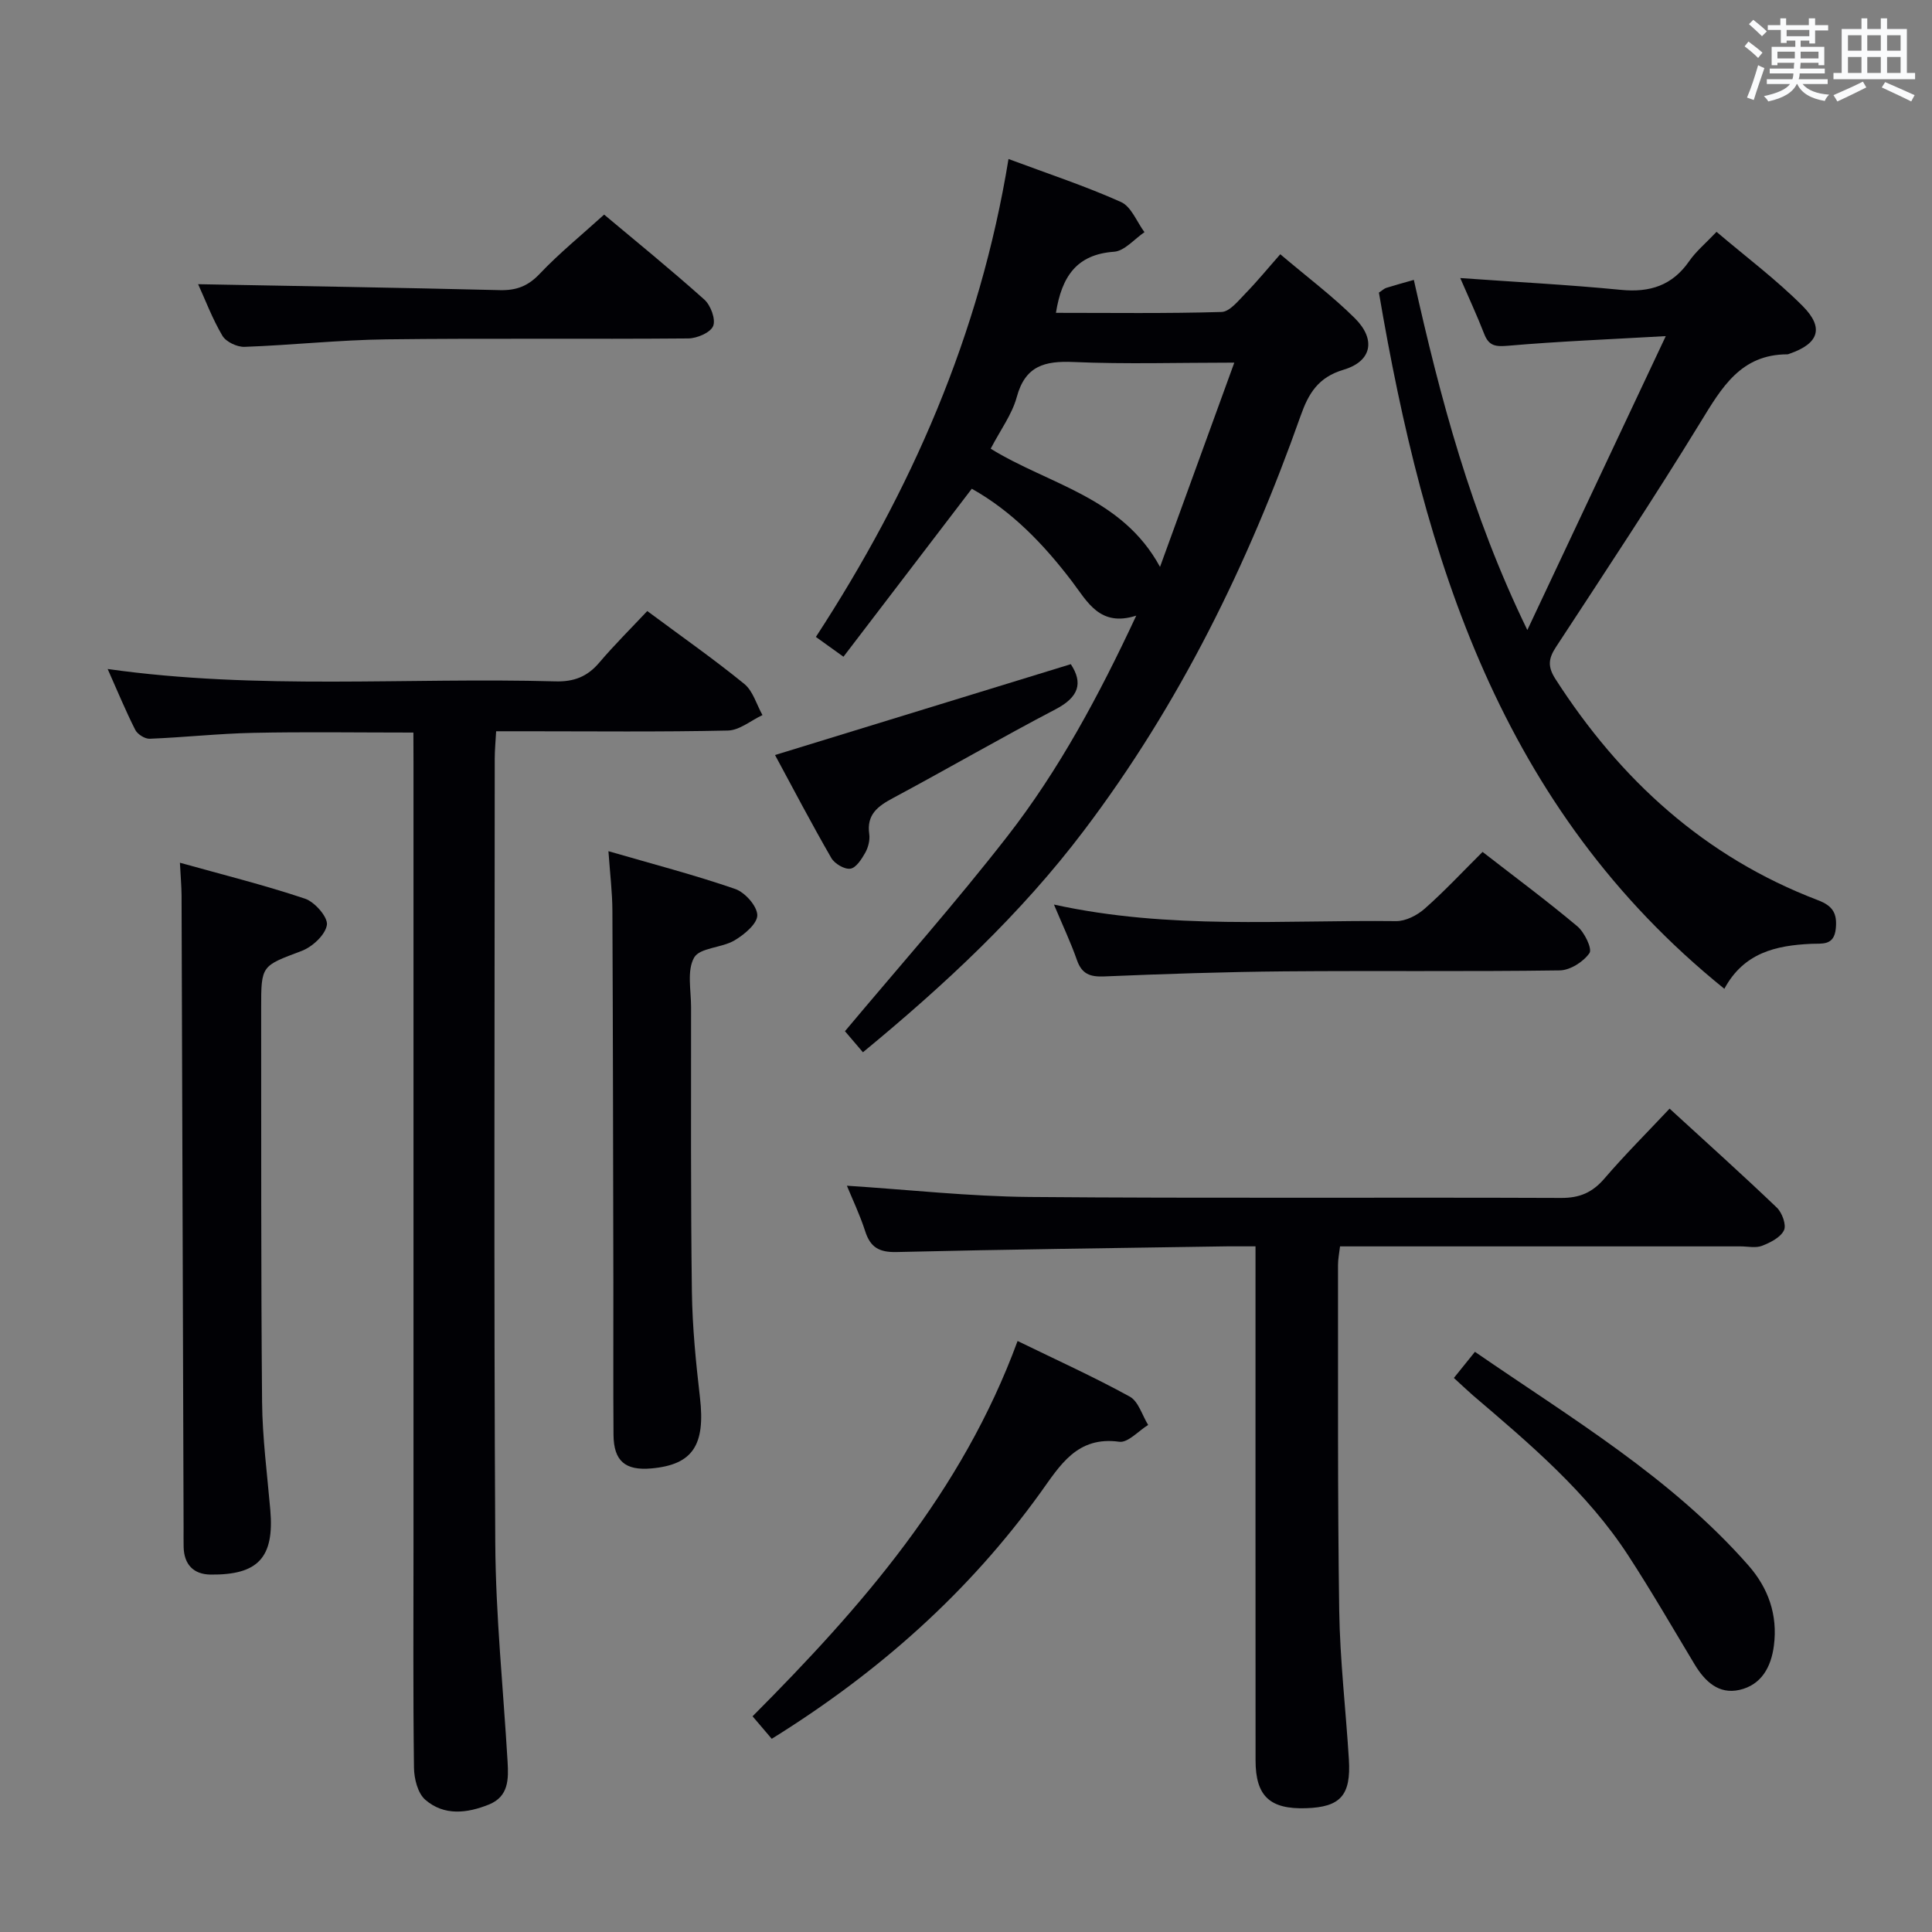<svg enable-background="new 0 0 400 400" viewBox="0 0 400 400" xmlns="http://www.w3.org/2000/svg"><rect x="0" y="0" width="400" height="400" fill="#808080" stroke="none"/><g fill="#010105"><path d="m85.59 151.67c-11.63 0-22.43-.17-33.22.06-7.13.15-14.25.94-21.38 1.22-1 .04-2.53-.93-2.99-1.85-2.01-3.97-3.71-8.1-5.71-12.59 31.17 4.4 61.98 1.71 92.7 2.56 3.85.11 6.62-.98 9.08-3.88 3.12-3.67 6.55-7.07 9.94-10.68 7.11 5.28 13.78 9.95 20.08 15.08 1.81 1.47 2.54 4.27 3.77 6.46-2.39 1.12-4.75 3.15-7.16 3.2-13.99.31-27.98.15-41.98.15-1.81 0-3.62 0-6 0-.11 2.11-.29 3.87-.29 5.63-.01 54.14-.2 108.29.11 162.43.09 15.1 1.66 30.19 2.55 45.29.21 3.6.24 7.19-3.85 8.85-4.54 1.84-9.31 2.39-13.19-.98-1.56-1.35-2.31-4.36-2.34-6.63-.2-15.32-.1-30.65-.1-45.98 0-53.98 0-107.95 0-161.93-.02-1.97-.02-3.93-.02-6.41z"/><path d="m178.66 217.86c-1.47-1.72-2.75-3.22-3.72-4.36 11.37-13.57 22.92-26.6 33.6-40.32 10.73-13.78 18.98-29.17 26.71-45.72-7.54 2.43-10.12-2.89-13.28-7.05-5.87-7.73-12.49-14.59-20.77-19.22-8.93 11.69-17.67 23.12-26.57 34.78-2.36-1.7-3.94-2.83-5.71-4.1 19.72-30.26 33.94-62.52 39.88-98.95 8.29 3.09 15.97 5.62 23.3 8.91 2.12.95 3.26 4.1 4.85 6.24-2.09 1.41-4.11 3.89-6.29 4.05-7.78.55-10.84 5.15-12.04 12.65 11.5 0 22.9.16 34.28-.18 1.7-.05 3.48-2.32 4.95-3.83 2.44-2.5 4.65-5.21 7.22-8.12 5.65 4.79 10.85 8.69 15.42 13.23 4.43 4.4 3.56 8.93-2.32 10.68-5.28 1.57-7.26 4.93-8.89 9.54-10.87 30.72-25.08 59.72-44.83 85.82-13.12 17.37-28.92 32.05-45.79 45.95zm26.45-124.96c12.09 7.46 27.19 9.98 35.06 24.47 5.21-14.33 10.17-27.98 15.38-42.29-11.7 0-22.51.34-33.28-.13-6.01-.26-10.02.79-11.77 7.29-.98 3.58-3.38 6.79-5.39 10.66z"/><path d="m175.34 245.49c12.76.82 25.31 2.22 37.86 2.33 36.66.31 73.33.05 110 .2 3.88.02 6.51-1.14 8.99-4.03 4.21-4.9 8.79-9.47 13.48-14.46 7.59 6.96 15.01 13.61 22.21 20.5 1.09 1.05 2.01 3.59 1.47 4.69-.71 1.48-2.81 2.54-4.54 3.21-1.31.51-2.96.12-4.46.12-27.5 0-54.99 0-82.91 0-.16 1.37-.42 2.62-.42 3.87.03 23.83-.1 47.67.25 71.49.15 10.29 1.37 20.57 2 30.85.46 7.46-1.74 9.88-8.86 10.11-7.5.25-10.46-2.5-10.46-9.91-.02-33.33-.01-66.67-.01-100 0-1.96 0-3.91 0-6.42-2.28 0-4.07-.02-5.85 0-22.81.36-45.62.63-68.42 1.18-3.61.09-5.47-.93-6.55-4.33-1.11-3.44-2.7-6.75-3.78-9.4z"/><path d="m316.22 130.44c9.66-20.5 18.81-39.93 28.66-60.85-11.91.68-22.29 1.09-32.62 1.99-2.59.22-3.99.09-4.97-2.44-1.5-3.86-3.26-7.63-4.96-11.57 11.27.8 22.29 1.37 33.26 2.44 6.02.59 10.65-.9 14.16-5.97 1.39-2 3.34-3.62 5.64-6.04 6.14 5.22 12.39 9.9 17.84 15.37 4.51 4.53 3.29 7.78-2.69 9.85-.16.05-.32.14-.48.14-9.66.01-13.6 6.89-17.97 14.02-9.64 15.74-19.84 31.14-29.95 46.59-1.57 2.39-1.74 4.06-.11 6.6 13.42 20.89 30.94 36.88 54.37 45.81 3.07 1.17 4 2.74 3.68 5.89-.37 3.61-2.87 3.03-5.12 3.14-7.23.34-13.92 1.81-17.95 9.31-46.42-37.47-62.17-89.2-71.52-144.14.71-.46 1.08-.84 1.53-.98 1.74-.55 3.49-1.02 5.7-1.65 5.45 24.39 11.77 48.38 23.5 72.49z"/><path d="m37.25 178.62c8.88 2.48 17.52 4.63 25.92 7.45 2.01.68 4.76 3.84 4.51 5.43-.33 2.07-3.01 4.54-5.23 5.38-8.3 3.14-8.39 2.91-8.38 11.85.03 27.16-.05 54.33.19 81.49.07 7.46 1.05 14.91 1.7 22.36.87 9.96-2.57 13.52-12.36 13.42-3.51-.04-5.5-2.07-5.58-5.71-.03-1.33-.01-2.67-.01-4-.14-43.66-.27-87.32-.42-130.97-.02-1.95-.2-3.9-.34-6.7z"/><path d="m125.97 176.23c9.23 2.68 17.85 4.92 26.24 7.82 2.03.7 4.56 3.55 4.58 5.43.01 1.77-2.71 4.04-4.74 5.23-2.64 1.56-7.16 1.48-8.34 3.55-1.52 2.67-.63 6.77-.63 10.25.01 19.66-.09 39.32.17 58.98.1 7.29.83 14.6 1.67 21.86 1.14 9.84-1.48 13.9-10.04 14.67-5.44.49-7.82-1.53-7.86-6.97-.08-10.5-.01-20.99-.03-31.49-.05-25.66-.08-51.31-.2-76.97-.01-3.79-.48-7.55-.82-12.36z"/><path d="m159.78 360c-1.42-1.67-2.68-3.15-3.97-4.66 22.63-22.72 43.37-46.41 54.87-77.7 7.92 3.86 15.73 7.4 23.22 11.51 1.8.99 2.57 3.86 3.81 5.87-2 1.23-4.18 3.73-5.98 3.48-8.74-1.21-12.26 4.9-16.31 10.53-14.89 20.68-33.55 37.25-55.64 50.97z"/><path d="m41.02 58.84c21.02.39 41.76.72 62.5 1.23 3.43.08 5.83-.85 8.24-3.4 3.99-4.21 8.53-7.9 13.32-12.24 6.4 5.37 13.72 11.31 20.74 17.59 1.32 1.18 2.4 4.09 1.83 5.48-.56 1.37-3.35 2.56-5.17 2.57-20.83.18-41.66-.07-62.48.19-9.79.12-19.57 1.2-29.36 1.55-1.55.06-3.84-1.03-4.59-2.29-2.09-3.54-3.55-7.44-5.03-10.68z"/><path d="m218.21 187.28c23.98 5.26 47.47 3.15 70.84 3.43 1.99.02 4.37-1.21 5.92-2.58 4.09-3.61 7.82-7.62 11.98-11.75 6.6 5.13 13.27 10.07 19.61 15.39 1.49 1.25 3.14 4.66 2.52 5.56-1.25 1.8-3.99 3.55-6.15 3.58-18.98.27-37.96.04-56.94.2-12.47.11-24.94.53-37.39 1.05-2.93.12-4.62-.51-5.63-3.38-1.25-3.59-2.89-7.04-4.76-11.5z"/><path d="m301.01 285.29c1.41-1.75 2.73-3.38 4.36-5.41 19.96 13.76 40.59 25.99 56.61 44.21 4.13 4.7 6.1 10.24 5.29 16.59-.57 4.47-2.59 8.17-7.15 9.2-4.29.96-7.14-1.76-9.27-5.29-4.53-7.53-8.93-15.15-13.72-22.51-8.54-13.14-20.4-23.14-32.18-33.19-1.25-1.09-2.44-2.24-3.94-3.6z"/><path d="m160.46 156.32c20.93-6.43 41.01-12.6 61.24-18.81 2.58 3.92 1.64 6.82-3.12 9.32-11.32 5.92-22.38 12.34-33.64 18.37-3.18 1.7-5.56 3.41-4.97 7.51.17 1.22-.21 2.72-.82 3.82-.75 1.33-1.9 3.15-3.09 3.32-1.22.18-3.27-1.03-3.95-2.22-4.13-7.16-7.96-14.48-11.65-21.31z"/></g><path d="m361.2 9.6.8-1c.9.7 1.9 1.4 2.9 2.3l-.9 1.1c-1-1-2-1.8-2.8-2.4zm.5 10.6c.9-2.1 1.6-4.3 2.3-6.7.4.2.8.4 1.3.6-.7 2.1-1.5 4.3-2.2 6.6zm.4-15.2.9-.9c1 .8 2 1.6 2.8 2.4l-1 1c-.9-.9-1.8-1.7-2.7-2.5zm12.5-1.2h1.2v1.4h2.7v1.1h-2.7v2.7h-1.2v-.6h-1.8v1.3h4.9v3.8h-1.2v-.5h-3.7c0 .4-.1.9-.1 1.2h5.1v1h-5.2c0 .5-.1.9-.2 1.2h6v1h-5.2c1.1 1.3 2.9 2 5.5 2.2-.4.4-.7.8-.9 1.3-2.9-.5-4.8-1.6-5.7-3.5h-.1c-.8 1.7-2.7 2.9-5.9 3.6-.2-.4-.6-.8-.9-1.1 2.8-.6 4.6-1.4 5.4-2.5h-4.8v-1h5.3c.1-.3.2-.7.2-1.2h-4.9v-1h5c0-.4 0-.8.1-1.2h-3.5v.5h-1.2v-3.8h4.9v-1.3h-1.8v.5h-1.2v-2.7h-2.7v-1h2.6v-1.4h1.2v1.4h4.7v-1.4zm-6.6 8.3h3.6c0-.4 0-.9 0-1.4h-3.6zm1.9-4.6h4.7v-1.3h-4.7zm6.6 3.2h-3.7v1.4h3.7z" fill="#fafbfc"/><path d="m385.3 3.8h1.3v2.2h2.8v-2.2h1.3v2.2h4.1v9.1h1.7v1.3h-16.9v-1.3h1.7v-9.1h4.1v-2.2zm.4 13.1.7 1.2c-1.8.9-3.8 1.9-6 2.9-.2-.4-.5-.8-.8-1.3 2.3-1 4.3-1.9 6.1-2.8zm-3.1-6.4h2.8v-3.2h-2.8zm0 4.6h2.8v-3.3h-2.8zm4-4.6h2.8v-3.2h-2.8zm0 4.6h2.8v-3.3h-2.8zm3.7 1.9c2.1.9 4.1 1.8 6.1 2.7l-.7 1.3c-2.2-1.1-4.2-2-6.1-2.9zm3.2-9.7h-2.8v3.2h2.8zm-2.8 7.8h2.8v-3.3h-2.8z" fill="#fafbfc"/></svg>